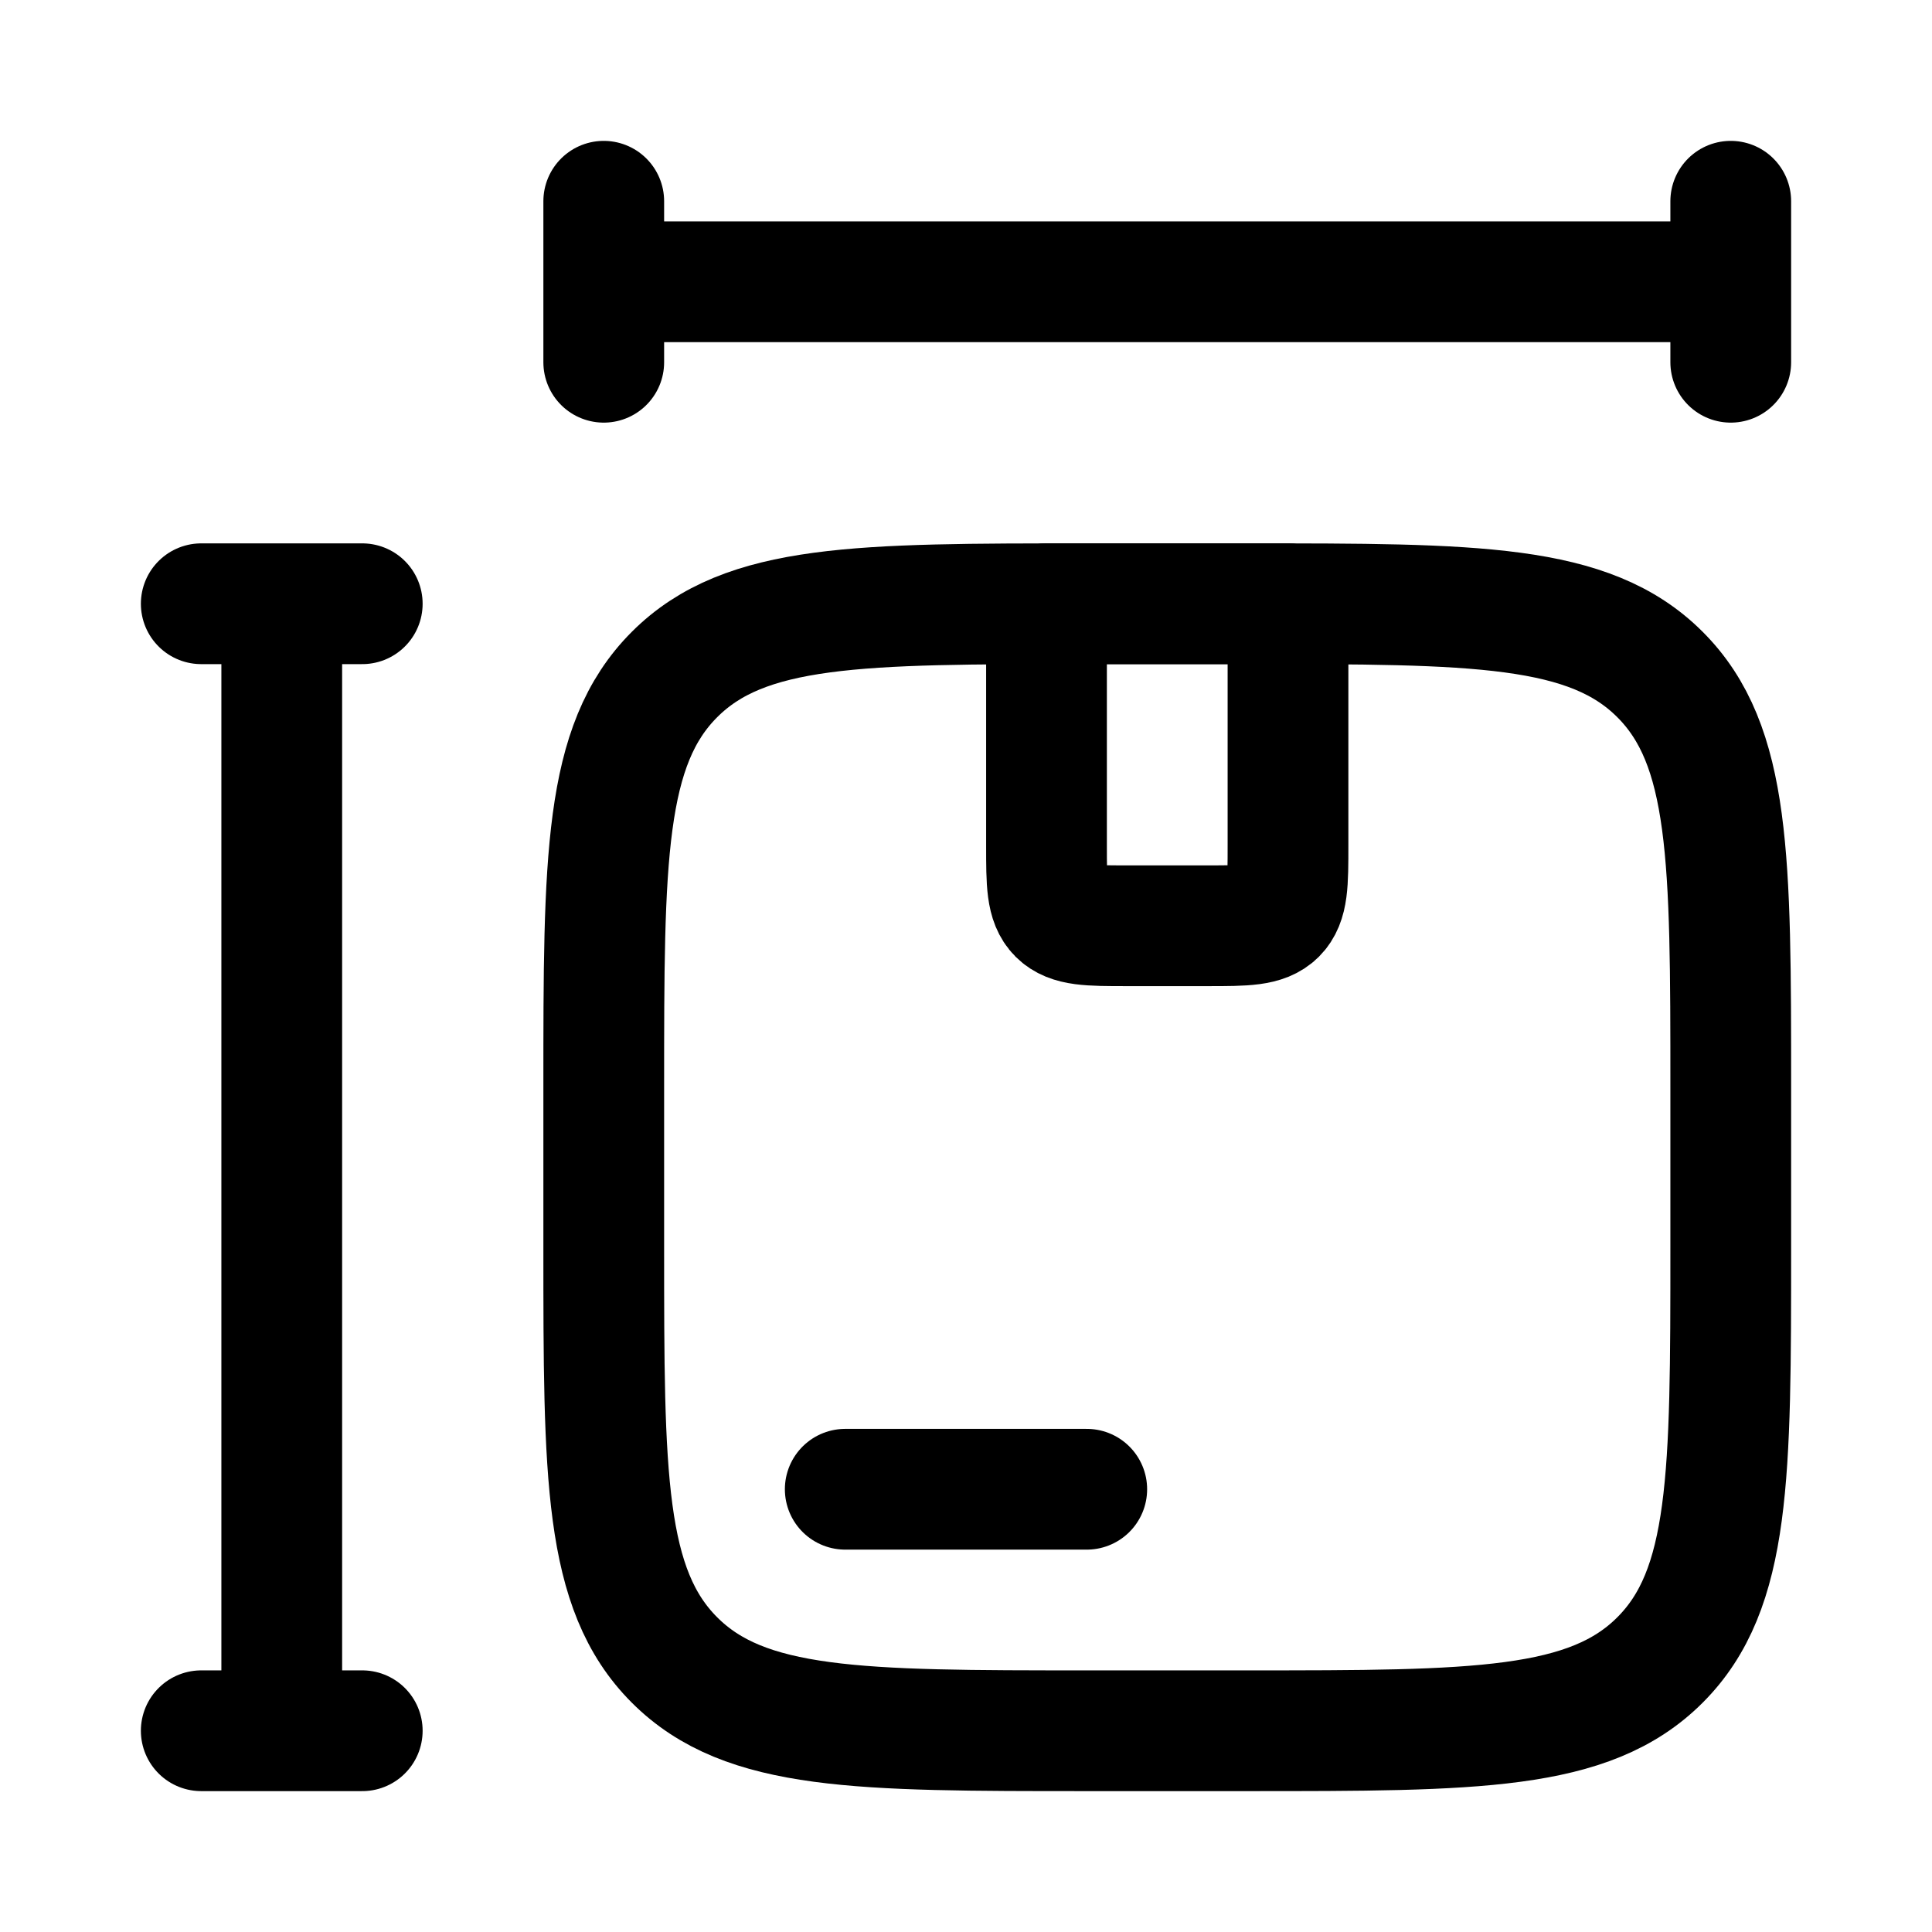 <svg width="24" height="24" viewBox="0 0 24 24" fill="none" xmlns="http://www.w3.org/2000/svg">
    <path d="M15.5 7.5H13.5C10.672 7.5 9.257 7.5 8.379 8.379C7.5 9.257 7.5 10.672 7.5 13.5V15.5C7.5 18.328 7.5 19.743 8.379 20.621C9.257 21.5 10.672 21.5 13.5 21.5H15.5C18.328 21.5 19.743 21.5 20.621 20.621C21.5 19.743 21.5 18.328 21.5 15.5V13.5C21.5 10.672 21.5 9.257 20.621 8.379C19.743 7.5 18.328 7.5 15.5 7.5Z" stroke="currentColor" stroke-width="1.5" stroke-linecap="round" stroke-linejoin="round"/>
    <path d="M16 7.5H13V10.5C13 10.971 13 11.207 13.146 11.354C13.293 11.5 13.529 11.5 14 11.5H15C15.471 11.5 15.707 11.5 15.854 11.354C16 11.207 16 10.971 16 10.5V7.5Z" stroke="currentColor" stroke-width="1.5" stroke-linecap="round" stroke-linejoin="round"/>
    <path d="M10.5 18.5H13.5" stroke="currentColor" stroke-width="1.5" stroke-linecap="round" stroke-linejoin="round"/>
    <path d="M7.5 3.5H21.5M7.5 3.5V2.5M7.5 3.5V4.5M21.5 3.5V2.5M21.5 3.5V4.5" stroke="currentColor" stroke-width="1.5" stroke-linecap="round" stroke-linejoin="round"/>
    <path d="M3.5 7.5L3.5 21.5M3.5 7.5L4.5 7.5M3.5 7.5L2.5 7.5M3.5 21.5H4.5M3.5 21.5H2.5" stroke="currentColor" stroke-width="1.5" stroke-linecap="round" stroke-linejoin="round"/>
</svg>
